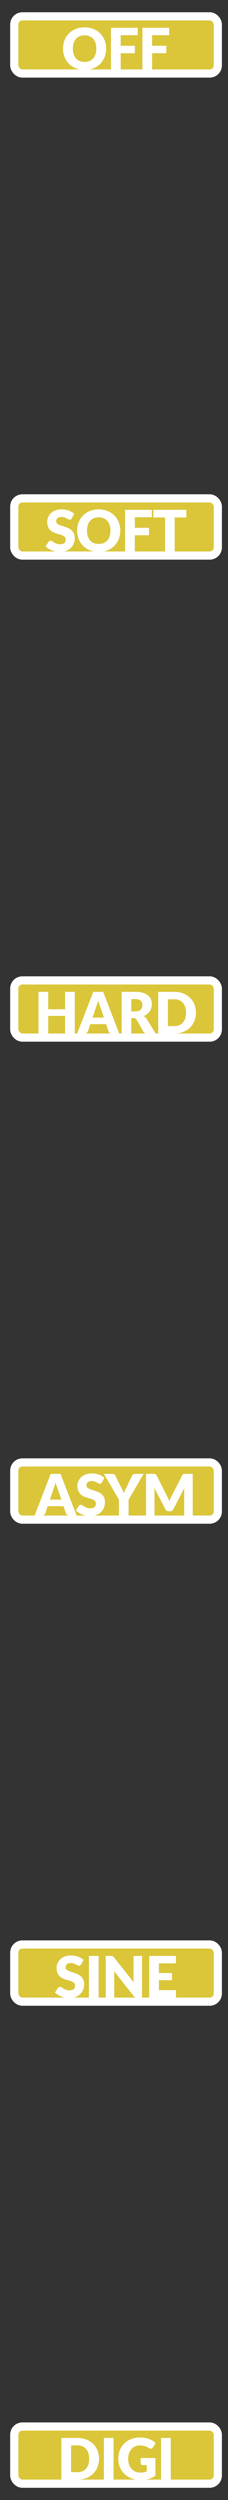 <svg width="28" height="306" fill="none" xmlns="http://www.w3.org/2000/svg"><rect width="100%" height="100%" fill="#333333" stroke="none"/><rect x="1.75" y="2" width="25" height="7" rx="1" fill="#dac638"/><rect x="1.75" y="2" width="25" height="7" rx="1" stroke="#fff"/><path d="M13.038 5.949c0 .368-.064.711-.192 1.029a2.477 2.477 0 0 1-.536.829c-.23.233-.51.416-.836.55-.325.133-.685.199-1.082.199s-.758-.066-1.085-.2a2.511 2.511 0 0 1-.84-.549 2.522 2.522 0 0 1-.539-.83 2.763 2.763 0 0 1-.189-1.029c0-.368.063-.711.19-1.029.127-.317.307-.592.538-.825.233-.234.513-.417.84-.55.327-.133.688-.2 1.085-.2s.757.068 1.082.204c.326.132.605.316.836.549.231.233.41.509.536.826.128.317.192.66.192 1.026Zm-1.21 0a2.19 2.19 0 0 0-.099-.68 1.427 1.427 0 0 0-.283-.514 1.2 1.2 0 0 0-.448-.322 1.548 1.548 0 0 0-.606-.112c-.229 0-.433.037-.612.112a1.231 1.231 0 0 0-.452.322c-.121.14-.215.311-.28.514a2.206 2.206 0 0 0-.098.68c0 .254.033.482.098.686.065.2.159.37.28.51.124.14.274.248.452.323.18.072.383.108.612.108.226 0 .428-.036.606-.108a1.2 1.2 0 0 0 .448-.322c.123-.14.218-.31.283-.511a2.25 2.25 0 0 0 .098-.686Zm2.991-1.638v1.291h1.743v.913H14.82V8.5h-1.19V3.4h3.283v.91H14.82Zm3.86 0v1.291h1.743v.913H18.68V8.5h-1.19V3.4h3.283v.91H18.68Z" fill="#fff"/><rect x="1.75" y="61" width="25" height="7" rx="1" fill="#dac638"/><rect x="1.75" y="61" width="25" height="7" rx="1" stroke="#fff"/><path d="M8.815 63.437a.43.43 0 0 1-.112.126.239.239 0 0 1-.147.041.383.383 0 0 1-.175-.048 6.65 6.65 0 0 0-.21-.116 1.575 1.575 0 0 0-.266-.112 1.038 1.038 0 0 0-.343-.053c-.222 0-.388.048-.497.144a.48.48 0 0 0-.161.382.35.35 0 0 0 .098.255.85.85 0 0 0 .255.175c.108.049.229.095.364.137.138.04.278.085.42.136.143.049.281.107.417.175.137.068.259.154.364.259.107.105.193.233.259.385.065.15.098.33.098.543 0 .235-.041.456-.123.661a1.54 1.54 0 0 1-.357.539 1.661 1.661 0 0 1-.574.36 2.16 2.16 0 0 1-.773.13 2.49 2.49 0 0 1-.487-.049 3.012 3.012 0 0 1-.476-.136 2.884 2.884 0 0 1-.434-.214 1.847 1.847 0 0 1-.353-.273l.35-.553a.338.338 0 0 1 .259-.14c.07 0 .14.022.21.066l.241.147c.091.054.195.103.312.148.116.044.254.066.413.066.214 0 .381-.047.5-.14.12-.096.179-.246.179-.451a.425.425 0 0 0-.098-.291.753.753 0 0 0-.26-.186 2.298 2.298 0 0 0-.36-.129 13.26 13.26 0 0 1-.416-.123 3.388 3.388 0 0 1-.417-.168 1.394 1.394 0 0 1-.364-.262 1.27 1.27 0 0 1-.255-.406 1.626 1.626 0 0 1-.098-.602 1.445 1.445 0 0 1 .455-1.047 1.64 1.64 0 0 1 .55-.339c.216-.086.465-.13.745-.13.156 0 .308.013.455.039a2.26 2.26 0 0 1 .794.28c.117.065.22.14.312.224l-.294.55Zm5.958 1.511c0 .37-.064.712-.192 1.03a2.478 2.478 0 0 1-.536.829c-.23.233-.51.416-.836.55-.325.133-.685.199-1.082.199s-.758-.066-1.085-.2a2.511 2.511 0 0 1-.84-.549 2.522 2.522 0 0 1-.539-.83 2.763 2.763 0 0 1-.189-1.029c0-.368.063-.711.19-1.028.127-.318.307-.593.538-.827.233-.233.514-.416.84-.549.327-.133.688-.2 1.085-.2s.757.068 1.082.203c.326.134.605.317.836.55.231.233.41.509.536.826.128.317.192.66.192 1.025Zm-1.21 0a2.19 2.19 0 0 0-.099-.678 1.427 1.427 0 0 0-.283-.515 1.2 1.2 0 0 0-.448-.322 1.548 1.548 0 0 0-.606-.112c-.229 0-.433.037-.612.112a1.23 1.23 0 0 0-.452.322c-.121.14-.215.312-.28.514a2.202 2.202 0 0 0-.098.68c0 .254.033.483.098.686.066.2.159.37.28.51.124.14.274.248.452.323.18.072.383.108.612.108.226 0 .428-.036.606-.108a1.2 1.2 0 0 0 .448-.323c.123-.14.218-.31.283-.51.066-.204.098-.432.098-.687Zm2.991-1.637v1.291h1.743v.913h-1.743V67.5h-1.19v-5.1h3.283v.91h-2.093Zm6.335.028h-1.435V67.5H20.27v-4.161h-1.435V62.4h4.053v.938Z" fill="#fff"/><rect x="1.75" y="120" width="25" height="7" rx="1" fill="#dac638"/><rect x="1.75" y="120" width="25" height="7" rx="1" stroke="#fff"/><path d="M9.181 121.4v5.1h-1.19v-2.156H5.92v2.156H4.73v-5.1h1.19v2.132h2.072V121.4h1.19Zm3.58 3.15-.473-1.396a6.384 6.384 0 0 1-.112-.312 8.63 8.63 0 0 1-.119-.392 5.366 5.366 0 0 1-.224.711l-.469 1.389h1.396Zm1.879 1.95h-.917a.405.405 0 0 1-.248-.07.469.469 0 0 1-.144-.186l-.301-.889h-1.939l-.301.889a.43.43 0 0 1-.14.179.386.386 0 0 1-.245.077h-.924l1.974-5.1h1.211l1.974 5.1Zm1.956-2.702c.161 0 .298-.02.41-.06a.763.763 0 0 0 .28-.171.644.644 0 0 0 .157-.252.989.989 0 0 0 .05-.315c0-.224-.074-.399-.221-.525-.145-.126-.37-.189-.676-.189h-.476v1.512h.476Zm2.513 2.702h-1.07c-.2 0-.342-.075-.428-.224l-.847-1.481a.391.391 0 0 0-.133-.136.404.404 0 0 0-.21-.046h-.3v1.887h-1.184v-5.1h1.66c.368 0 .682.039.94.116.262.075.474.18.638.315a1.2 1.2 0 0 1 .36.479c.075.185.112.385.112.602a1.504 1.504 0 0 1-.262.879 1.486 1.486 0 0 1-.322.332 1.68 1.68 0 0 1-.438.242 1.07 1.07 0 0 1 .4.36l1.084 1.775Zm4.95-2.552c0 .369-.064.71-.192 1.022-.126.311-.304.58-.535.809-.231.226-.51.404-.837.532a2.965 2.965 0 0 1-1.081.189h-1.981v-5.1h1.98c.397 0 .758.065 1.082.193a2.345 2.345 0 0 1 1.372 1.34c.128.311.193.649.193 1.015Zm-1.21 0a2.22 2.22 0 0 0-.098-.682 1.43 1.43 0 0 0-.284-.515 1.19 1.19 0 0 0-.448-.325 1.507 1.507 0 0 0-.605-.116h-.791v3.28h.79c.227 0 .429-.037.606-.112.178-.077.327-.186.448-.326a1.46 1.46 0 0 0 .284-.518c.065-.203.098-.431.098-.686Z" fill="#fff"/><rect x="1.75" y="179" width="25" height="7" rx="1" fill="#dac638"/><rect x="1.75" y="179" width="25" height="7" rx="1" stroke="#fff"/><path d="m7.53 183.55-.472-1.396a6.353 6.353 0 0 1-.112-.312c-.04-.121-.08-.252-.12-.392a5.381 5.381 0 0 1-.223.711l-.47 1.389H7.53Zm1.88 1.95h-.917a.405.405 0 0 1-.249-.07.469.469 0 0 1-.143-.186l-.301-.889H5.86l-.3.889a.432.432 0 0 1-.14.179.386.386 0 0 1-.245.077H4.25l1.974-5.1h1.21l1.975 5.1Zm3.114-4.064a.43.43 0 0 1-.112.126.239.239 0 0 1-.147.042.38.38 0 0 1-.175-.049 6.586 6.586 0 0 0-.21-.115 1.598 1.598 0 0 0-.266-.112 1.038 1.038 0 0 0-.343-.053c-.222 0-.387.048-.497.144a.478.478 0 0 0-.16.381c0 .103.032.188.097.256.066.068.15.126.256.175.107.049.228.094.364.136.137.04.277.086.42.137.142.049.28.107.416.175.138.068.26.154.364.259.107.105.194.233.26.385.064.149.097.33.097.542 0 .236-.04.457-.122.662a1.556 1.556 0 0 1-.931.899c-.227.087-.485.13-.774.13a2.48 2.48 0 0 1-.486-.049 2.792 2.792 0 0 1-.91-.35 1.871 1.871 0 0 1-.354-.273l.35-.553a.338.338 0 0 1 .26-.14c.07 0 .14.022.21.066l.24.147c.092.054.195.103.312.147.117.045.255.067.413.067.215 0 .382-.047.5-.14.12-.096.18-.246.18-.452a.424.424 0 0 0-.099-.29.75.75 0 0 0-.259-.186 2.267 2.267 0 0 0-.36-.129 11.103 11.103 0 0 1-.417-.123 3.186 3.186 0 0 1-.416-.168 1.383 1.383 0 0 1-.364-.262 1.273 1.273 0 0 1-.256-.406 1.625 1.625 0 0 1-.098-.602 1.454 1.454 0 0 1 .455-1.047 1.66 1.66 0 0 1 .55-.339c.217-.086.465-.13.745-.13.157 0 .308.013.455.039.15.023.29.059.424.108.133.047.256.104.37.172.117.065.221.14.312.224l-.294.549Zm3.267 2.125v1.939h-1.183v-1.939L12.76 180.4h1.043c.102 0 .183.025.241.074.06.047.111.107.15.182l.722 1.484c.06.117.115.226.164.329.05.1.092.199.13.297a4.218 4.218 0 0 1 .28-.626l.714-1.484a.683.683 0 0 1 .06-.091.395.395 0 0 1 .189-.14.38.38 0 0 1 .136-.025h1.05l-1.848 3.161Zm7.874-3.161v5.1h-1.043v-2.933a4.118 4.118 0 0 1 .024-.462l-1.354 2.621a.441.441 0 0 1-.413.249h-.16a.479.479 0 0 1-.246-.063.448.448 0 0 1-.168-.186l-1.354-2.628c.007.084.012.167.017.248.005.08.007.153.007.221v2.933h-1.043v-5.1h.903c.052 0 .096.002.133.004a.33.33 0 0 1 .105.021.21.21 0 0 1 .08.056c.026.023.05.057.074.101l1.313 2.587a6.494 6.494 0 0 1 .259.57 3.97 3.97 0 0 1 .262-.581l1.31-2.576a.418.418 0 0 1 .07-.101.242.242 0 0 1 .083-.056.321.321 0 0 1 .102-.021c.04-.002.085-.004.136-.004h.903Z" fill="#fff"/><rect x="1.75" y="238" width="25" height="7" rx="1" fill="#dac638"/><rect x="1.75" y="238" width="25" height="7" rx="1" stroke="#fff"/><path d="M9.967 240.436a.43.43 0 0 1-.112.126.239.239 0 0 1-.147.042.38.38 0 0 1-.175-.049 6.743 6.743 0 0 0-.21-.115 1.6 1.6 0 0 0-.266-.112 1.038 1.038 0 0 0-.343-.053c-.222 0-.388.048-.497.144a.478.478 0 0 0-.161.381c0 .103.032.188.098.256.065.068.15.126.255.175.107.049.229.094.364.136.138.04.278.086.42.137.142.049.281.107.417.175.137.068.259.154.364.259.107.105.193.233.258.385.066.149.099.33.099.542 0 .236-.041.457-.123.662a1.557 1.557 0 0 1-.931.899c-.226.087-.484.13-.773.13-.16 0-.321-.016-.487-.049a2.79 2.79 0 0 1-.91-.35 1.87 1.87 0 0 1-.353-.273l.35-.553a.338.338 0 0 1 .259-.14c.07 0 .14.022.21.066.072.045.152.094.241.147.091.054.195.103.312.147.116.045.254.067.413.067.214 0 .381-.047.5-.14.119-.096.179-.246.179-.452a.424.424 0 0 0-.098-.29.75.75 0 0 0-.26-.186 2.27 2.27 0 0 0-.36-.129 11.042 11.042 0 0 1-.416-.123 3.18 3.18 0 0 1-.417-.168 1.382 1.382 0 0 1-.364-.262 1.273 1.273 0 0 1-.255-.406 1.625 1.625 0 0 1-.098-.602 1.454 1.454 0 0 1 .455-1.047c.149-.142.332-.255.549-.339.217-.086.466-.13.746-.13.156 0 .308.013.455.039.149.023.29.059.423.108.133.047.257.104.371.172.117.065.22.14.312.224l-.294.549Zm2.143 4.064h-1.19v-5.1h1.19v5.1Zm5.33-5.1v5.1h-.615a.568.568 0 0 1-.231-.042.592.592 0 0 1-.182-.154l-2.405-3.042c.01.091.016.18.018.266.005.084.007.164.007.238v2.734h-1.043v-5.1h.623c.051 0 .094.003.13.007a.307.307 0 0 1 .094.028c.028.012.055.03.08.053a.956.956 0 0 1 .088.094l2.425 3.063a4.185 4.185 0 0 1-.031-.546V239.4h1.043Zm2.075.91v1.19h1.603v.875h-1.603v1.215h2.093v.91h-3.283v-5.1h3.283v.91h-2.093Z" fill="#fff"/><rect x="1.75" y="297" width="25" height="7" rx="1" fill="#dac638"/><rect x="1.75" y="297" width="25" height="7" rx="1" stroke="#fff"/><path d="M12.162 300.948c0 .369-.064.71-.192 1.022-.126.311-.305.58-.536.809-.23.226-.51.404-.836.532a2.965 2.965 0 0 1-1.082.189h-1.98v-5.1h1.98c.397 0 .757.065 1.082.193a2.345 2.345 0 0 1 1.372 1.34c.128.311.192.649.192 1.015Zm-1.21 0a2.22 2.22 0 0 0-.099-.682 1.43 1.43 0 0 0-.283-.515 1.19 1.19 0 0 0-.448-.325 1.507 1.507 0 0 0-.606-.116h-.79v3.28h.79c.227 0 .428-.037.606-.112.177-.077.326-.186.448-.326a1.46 1.46 0 0 0 .283-.518c.066-.203.098-.431.098-.686Zm2.993 2.552h-1.19v-5.1h1.19v5.1Zm3.33-2.643h1.812v2.153c-.261.191-.54.33-.836.416a3.24 3.24 0 0 1-.924.13c-.42 0-.803-.065-1.148-.196a2.683 2.683 0 0 1-.882-.546 2.418 2.418 0 0 1-.567-.826 2.68 2.68 0 0 1-.2-1.04c0-.38.063-.729.19-1.046.125-.32.305-.595.538-.826a2.47 2.47 0 0 1 .85-.539 3.096 3.096 0 0 1 1.117-.193c.213 0 .412.018.599.053.186.035.358.083.514.143a2.376 2.376 0 0 1 .784.49l-.343.522a.326.326 0 0 1-.21.15c-.084.019-.175-.002-.273-.063a3.135 3.135 0 0 0-.266-.143 1.491 1.491 0 0 0-.525-.158 2.832 2.832 0 0 0-.322-.017c-.221 0-.42.04-.598.119a1.286 1.286 0 0 0-.455.329 1.51 1.51 0 0 0-.287.514c-.068.199-.102.42-.102.665 0 .271.038.511.112.721.075.21.18.388.315.532.138.145.301.256.49.333.192.075.403.112.634.112.142 0 .27-.014.385-.042.117-.028.23-.065.34-.112v-.774h-.505a.243.243 0 0 1-.175-.059.2.2 0 0 1-.063-.151v-.651Zm3.693 2.643h-1.19v-5.1h1.19v5.1Z" fill="#fff"/></svg>